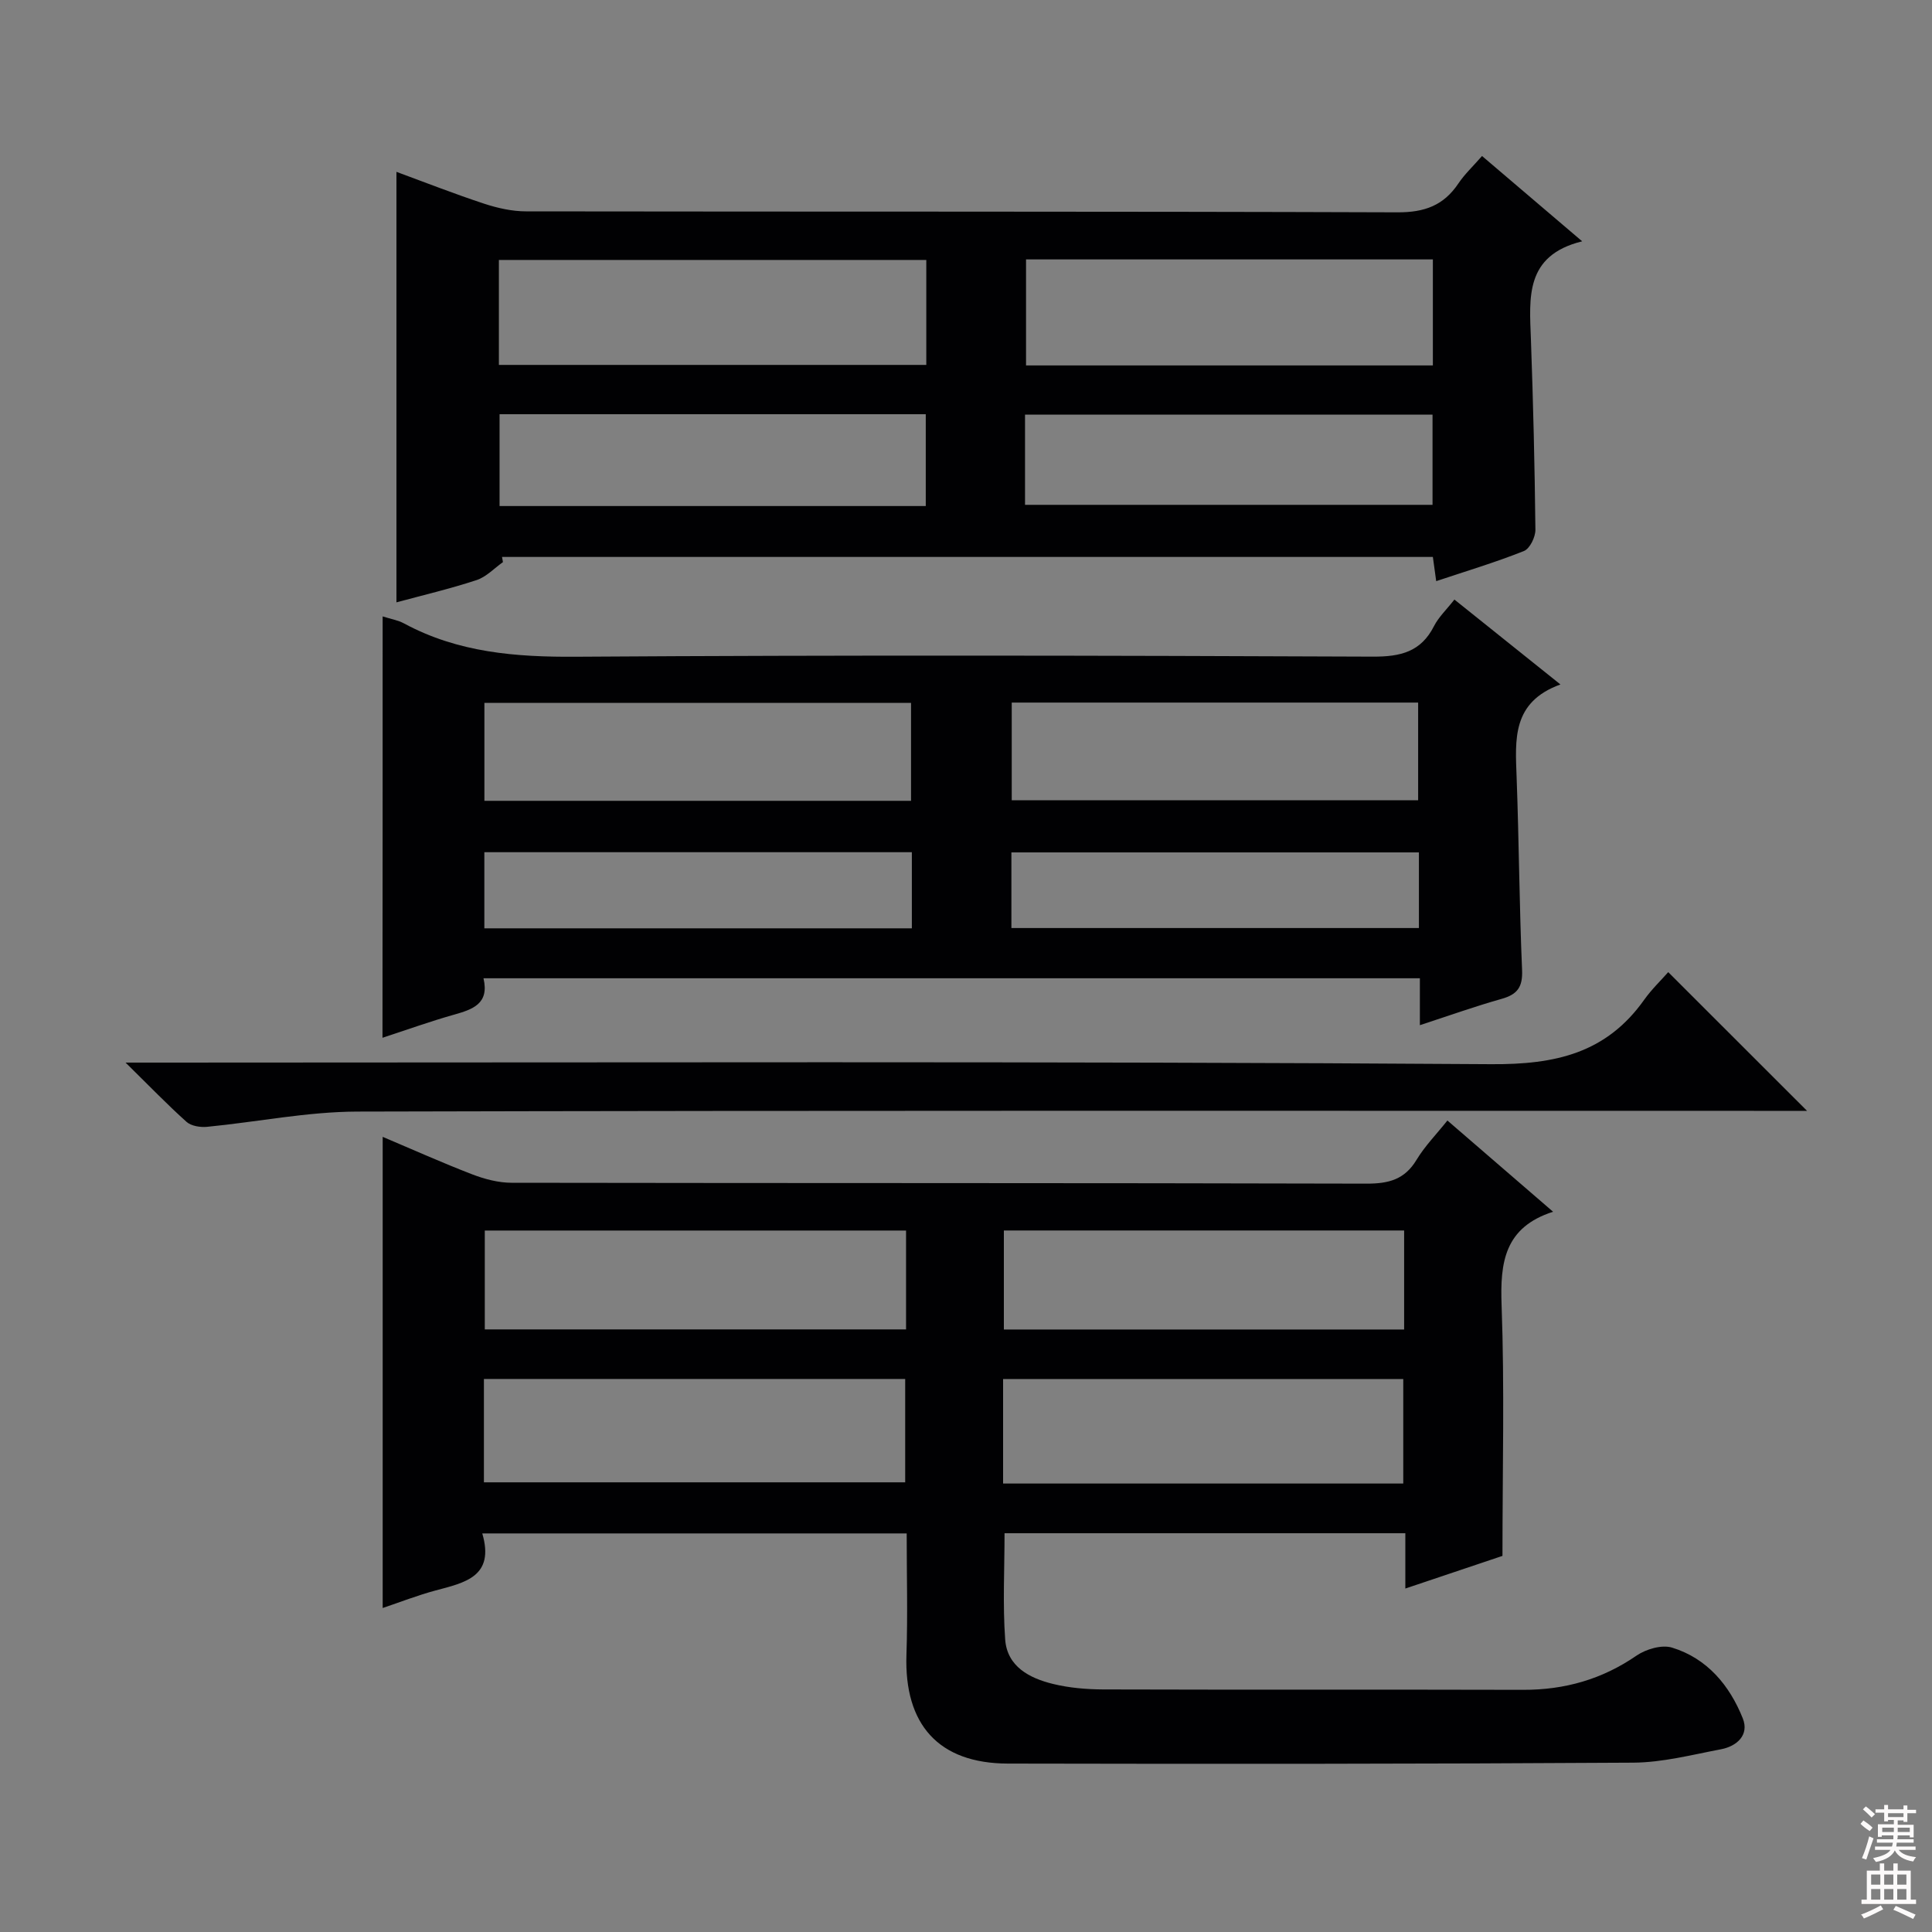<svg enable-background="new 0 0 400 400" viewBox="0 0 400 400" xmlns="http://www.w3.org/2000/svg"><rect x="0" y="0" width="400" height="400" fill="#808080" stroke="none"/><g fill="#010103"><path d="m321.55 250.88c-10.08 3.23-10.99 10.5-10.66 19.37.62 16.94.18 33.92.18 51.88-5.67 1.91-12.52 4.21-20.11 6.76 0-4.15 0-7.68 0-11.45-28.03 0-55.44 0-82.98 0 0 7.47-.39 14.76.13 21.98.4 5.62 5.02 8.03 9.9 9.22 3.35.82 6.91 1.12 10.37 1.14 29 .09 58 0 86.99.08 8.58.02 16.32-2.17 23.45-7.08 1.97-1.35 5.24-2.31 7.36-1.66 7.27 2.23 11.92 7.82 14.65 14.66 1.36 3.42-1.21 5.76-4.53 6.39-6.01 1.14-12.08 2.73-18.14 2.77-43.16.27-86.32.28-129.49.19-14.37-.03-21.49-8.1-21-22.54.28-8.27.05-16.56.05-25.11-29.4 0-58.3 0-87.87 0 2.63 8.97-3.64 10.2-9.71 11.82-3.65.98-7.2 2.37-10.91 3.62 0-32.47 0-64.63 0-97.55 6.24 2.64 12.36 5.39 18.6 7.79 2.56.98 5.4 1.72 8.11 1.72 59 .1 117.99.02 176.99.18 4.59.01 7.89-.85 10.35-4.93 1.69-2.81 4.06-5.22 6.39-8.14 7.22 6.23 14.24 12.3 21.88 18.89zm-221.36 56.02h87.22c0-7.59 0-14.5 0-21.4-29.29 0-58.16 0-87.22 0zm.18-52.13v20.47h87.22c0-6.94 0-13.52 0-20.47-29.22 0-58.23 0-87.22 0zm107.31 52.38h82.85c0-7.51 0-14.58 0-21.64-27.79 0-55.19 0-82.85 0zm83.03-31.89c0-6.93 0-13.54 0-20.5-27.66 0-55.2 0-82.87 0v20.5z"/><path d="m104.13 116.38c-1.81 1.28-3.46 3.07-5.48 3.73-5.51 1.81-11.18 3.14-16.57 4.6 0-29.55 0-59.05 0-89.13 5.88 2.16 11.96 4.55 18.15 6.59 2.78.91 5.78 1.59 8.68 1.59 60.15.09 120.3-.01 180.45.2 5.58.02 9.53-1.42 12.58-5.97 1.28-1.91 3-3.52 4.9-5.69 6.73 5.74 13.27 11.3 20.73 17.66-11.91 2.94-10.92 11.69-10.61 20.29.47 13.14.79 26.28.93 39.42.02 1.51-1.15 3.92-2.37 4.41-5.84 2.33-11.88 4.14-18.17 6.24-.25-1.82-.45-3.25-.69-5.01-64.2 0-128.46 0-192.72 0 .07.37.13.72.19 1.07zm87.65-62.56c-29.82 0-59.17 0-88.49 0v21.73h88.49c0-7.35 0-14.32 0-21.73zm104.88-.11c-28.35 0-56.21 0-84.23 0v21.95h84.23c0-7.35 0-14.43 0-21.95zm-104.99 51.06c0-6.6 0-12.68 0-19.01-29.63 0-59 0-88.24 0v19.01zm20.55-.25h84.37c0-6.48 0-12.55 0-18.67-28.31 0-56.29 0-84.37 0z"/><path d="m79.22 127.62c1.65.53 3.17.77 4.44 1.46 11.19 6.04 23.15 6.98 35.68 6.89 54.98-.36 109.95-.25 164.93-.02 5.73.02 9.93-1 12.63-6.33.95-1.86 2.57-3.38 4.22-5.49 7.18 5.75 14.12 11.31 21.95 17.58-10.09 3.66-9.35 11.43-9.07 19.21.49 13.3.56 26.62 1.13 39.91.15 3.52-.96 5.05-4.22 5.97-5.53 1.56-10.96 3.5-16.94 5.45 0-3.46 0-6.4 0-9.71-64.77 0-129.14 0-193.87 0 1.25 5.28-2.23 6.45-6.15 7.55-4.92 1.39-9.74 3.13-14.76 4.77.03-29.06.03-57.86.03-87.24zm109.4 38.18c0-7.02 0-13.58 0-20.27-29.64 0-58.96 0-88.33 0v20.27zm20.85-20.34v20.22h84.14c0-6.9 0-13.46 0-20.22-28.21 0-56.1 0-84.14 0zm-20.68 30.98c-29.81 0-59.16 0-88.51 0v15.76h88.51c0-5.38 0-10.35 0-15.76zm104.98.04c-28.5 0-56.48 0-84.37 0v15.66h84.37c0-5.41 0-10.36 0-15.66z"/><path d="m26 220h7.34c91.79 0 183.58-.3 275.36.33 13.38.09 23.87-2.29 31.72-13.35 1.52-2.14 3.45-3.98 4.97-5.71 9.87 9.86 19.03 19.02 28.74 28.72-2.06 0-3.92 0-5.78 0-98.12 0-196.24-.1-294.36.15-10.38.03-20.75 2.15-31.14 3.16-1.39.13-3.27-.17-4.23-1.03-3.96-3.55-7.66-7.39-12.62-12.27z"/></g><path d="m385.2 377.6.6-.7c.6.4 1.3.9 1.9 1.5l-.6.7c-.8-.5-1.4-1-1.9-1.5zm.3 7.1c.6-1.4 1.1-2.9 1.5-4.5.3.1.6.3.9.4-.5 1.4-1 2.9-1.5 4.4zm.2-10.1.6-.6c.7.5 1.3 1.1 1.9 1.6l-.7.7c-.6-.6-1.2-1.2-1.8-1.7zm8.4-.8h.8v.9h1.8v.7h-1.8v1.8h-.8v-.3h-1.2v.9h3.3v2.6h-.8v-.4h-2.5c0 .3 0 .6-.1.8h3.4v.7h-3.5c0 .3-.1.6-.1.8h4v.7h-3.5c.7.9 1.9 1.3 3.6 1.5-.2.2-.4.5-.6.9-1.9-.3-3.2-1.1-3.8-2.3-.5 1.1-1.8 2-3.9 2.4-.2-.3-.4-.5-.6-.8 1.9-.4 3.1-.9 3.6-1.7h-3.2v-.7h3.5c.1-.2.1-.5.2-.8h-3.3v-.7h3.4c0-.2 0-.5 0-.8h-2.4v.3h-.8v-2.6h3.3v-.9h-1.2v.3h-.8v-1.8h-1.8v-.7h1.8v-.9h.8v.9h3.2zm-4.4 5.5h2.4c0-.3 0-.6 0-.9h-2.4zm1.2-3.1h3.2v-.8h-3.2zm4.4 2.2h-2.4v.9h2.5v-.9z" fill="#fcfafa"/><path d="m389.2 385.8h.9v1.5h1.9v-1.5h.9v1.5h2.7v6h1.1v.9h-11.3v-.9h1.1v-6h2.7zm.2 8.7.5.8c-1.2.6-2.5 1.3-4 1.9-.2-.3-.3-.6-.6-.8 1.6-.6 3-1.3 4.1-1.9zm-2-4.3h1.9v-2.1h-1.9zm0 3.1h1.9v-2.2h-1.9zm2.7-3.1h1.9v-2.1h-1.9zm0 3.1h1.9v-2.2h-1.9zm2.4 1.3c1.4.6 2.7 1.2 4.1 1.8l-.5.9c-1.5-.7-2.8-1.4-4.1-1.9zm2.2-6.5h-1.9v2.1h1.9zm-1.9 5.2h1.9v-2.2h-1.9z" fill="#fcfafa"/></svg>